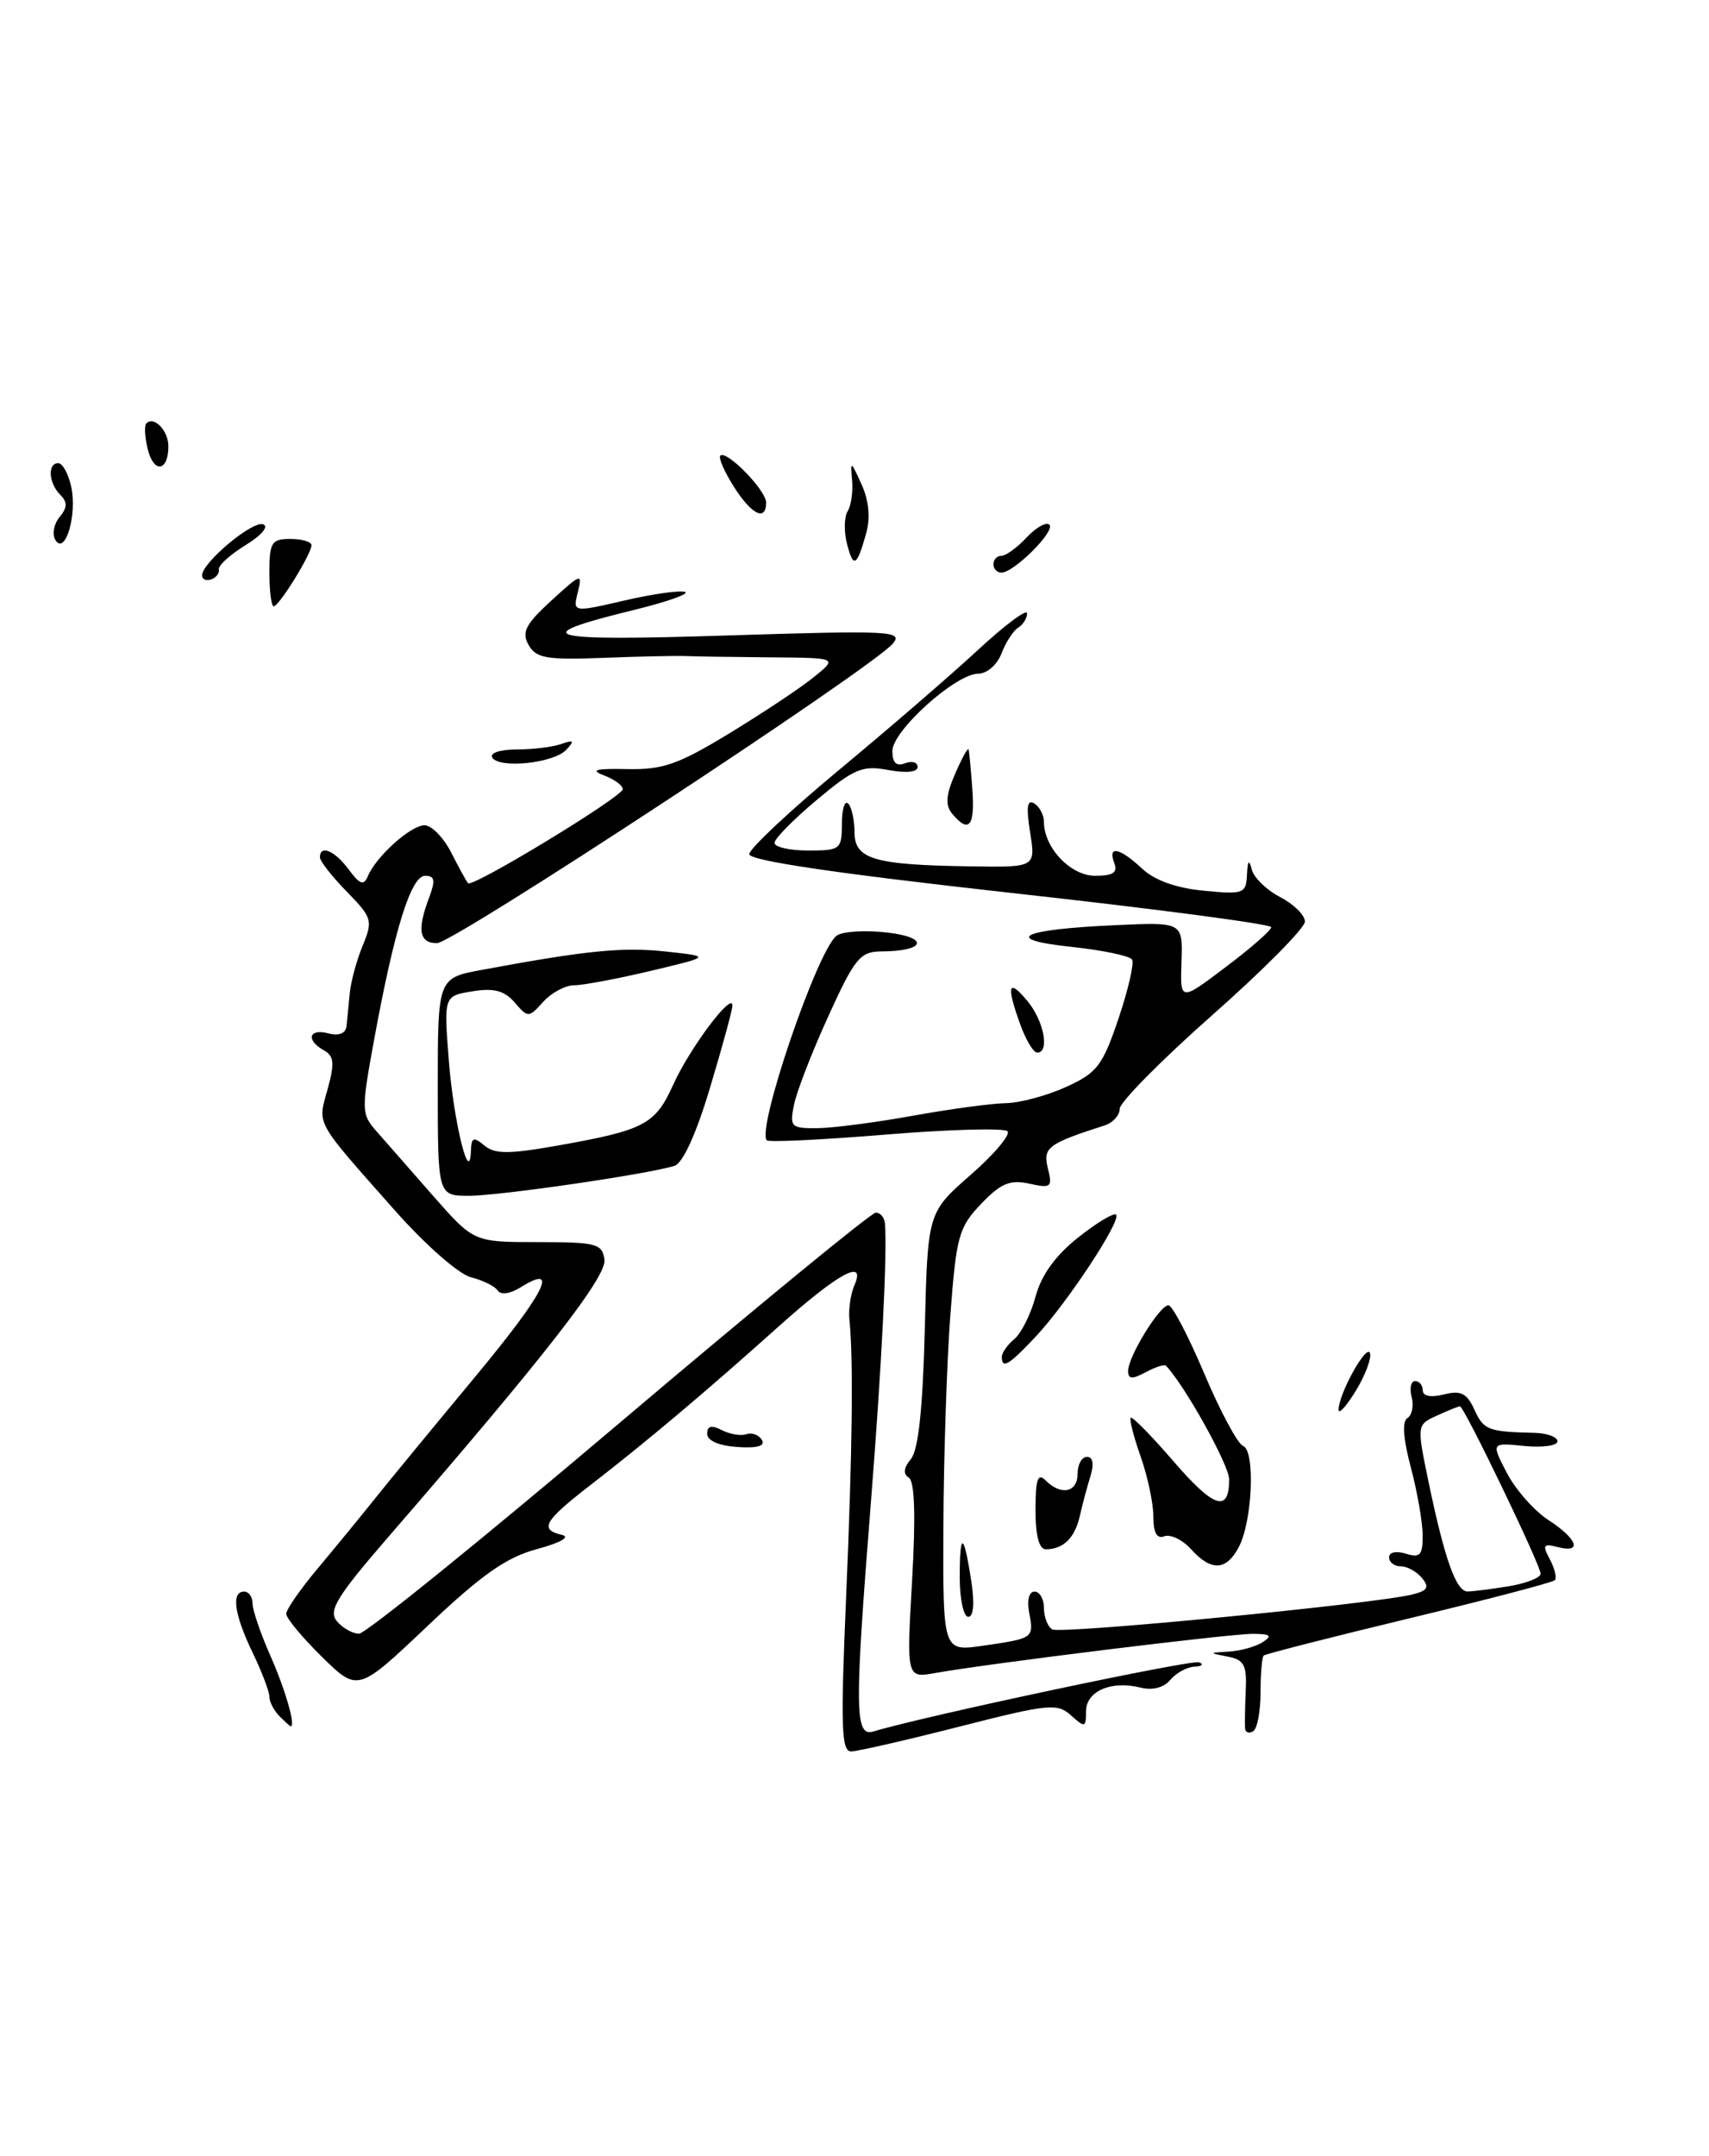 <?xml version="1.0" encoding="UTF-8" standalone="no"?>
<!DOCTYPE svg PUBLIC "-//W3C//DTD SVG 1.1//EN" "http://www.w3.org/Graphics/SVG/1.1/DTD/svg11.dtd" >
<svg xmlns="http://www.w3.org/2000/svg" xmlns:xlink="http://www.w3.org/1999/xlink" version="1.1" viewBox="0 0 203 256">
 <g >
 <path fill="currentColor"
d=" M 20.00 53.00 C 20.00 51.13 18.30 49.36 17.38 50.28 C 17.12 50.55 17.20 51.94 17.56 53.38 C 18.28 56.25 20.00 55.98 20.00 53.00 Z  M 100.50 189.75 C 101.25 172.23 101.38 161.56 100.90 156.75 C 100.77 155.51 101.04 153.67 101.48 152.65 C 102.93 149.33 99.57 151.17 92.35 157.64 C 83.90 165.22 76.69 171.29 70.06 176.41 C 64.60 180.64 64.04 181.63 66.75 182.27 C 67.79 182.51 66.58 183.20 63.80 183.95 C 60.14 184.93 57.24 186.97 50.80 193.07 C 42.51 200.93 42.51 200.93 38.25 196.76 C 35.91 194.46 34.00 192.16 34.00 191.64 C 34.00 191.13 35.69 188.69 37.75 186.24 C 39.81 183.78 42.85 180.07 44.50 178.01 C 46.15 175.94 51.49 169.45 56.37 163.58 C 64.73 153.51 66.57 149.92 61.82 152.88 C 60.58 153.65 59.48 153.80 59.12 153.25 C 58.78 152.73 57.35 152.03 55.95 151.68 C 54.52 151.33 50.55 147.85 46.94 143.78 C 37.30 132.89 37.72 133.66 38.91 129.35 C 39.77 126.27 39.68 125.40 38.48 124.73 C 36.31 123.52 36.67 122.10 39.00 122.71 C 40.25 123.04 41.06 122.72 41.16 121.87 C 41.24 121.11 41.41 119.38 41.54 118.00 C 41.66 116.62 42.35 114.07 43.07 112.32 C 44.31 109.31 44.22 108.98 41.19 105.88 C 39.44 104.09 38.00 102.26 38.00 101.81 C 38.00 100.27 39.76 101.01 41.42 103.25 C 42.73 105.03 43.21 105.20 43.69 104.06 C 44.68 101.69 48.80 98.00 50.43 98.00 C 51.26 98.00 52.69 99.46 53.60 101.25 C 54.51 103.04 55.41 104.67 55.59 104.88 C 56.10 105.46 73.94 94.62 73.97 93.72 C 73.99 93.29 72.99 92.55 71.75 92.08 C 70.05 91.43 70.72 91.25 74.50 91.33 C 78.74 91.42 80.59 90.77 86.69 87.05 C 90.65 84.64 95.15 81.65 96.69 80.39 C 99.50 78.12 99.50 78.12 91.50 78.06 C 87.10 78.02 82.60 77.96 81.50 77.91 C 80.40 77.86 75.97 77.95 71.66 78.12 C 64.89 78.38 63.67 78.16 62.78 76.58 C 61.94 75.07 62.42 74.13 65.50 71.31 C 69.02 68.09 69.21 68.02 68.64 70.30 C 68.03 72.73 68.03 72.73 74.13 71.32 C 77.48 70.54 80.73 70.08 81.36 70.29 C 81.98 70.49 79.33 71.44 75.47 72.39 C 62.30 75.61 64.30 76.17 86.46 75.46 C 105.76 74.85 107.31 74.92 106.06 76.42 C 103.69 79.28 53.88 112.00 51.90 112.00 C 49.79 112.00 49.52 110.41 50.98 106.57 C 51.74 104.54 51.64 104.00 50.50 104.00 C 48.82 104.00 46.85 110.34 44.46 123.35 C 42.90 131.86 42.91 132.29 44.73 134.35 C 45.77 135.53 48.79 138.97 51.44 142.00 C 56.27 147.50 56.27 147.50 63.89 147.50 C 70.83 147.50 71.53 147.68 71.80 149.57 C 72.09 151.60 64.70 161.08 46.13 182.51 C 39.99 189.60 38.98 191.27 40.01 192.51 C 40.69 193.33 41.88 194.00 42.65 194.00 C 43.42 194.00 57.33 182.75 73.56 169.00 C 89.79 155.25 103.50 144.00 104.03 144.00 C 104.56 144.00 105.05 144.56 105.11 145.25 C 105.41 148.66 104.73 162.31 103.44 178.50 C 101.49 203.10 101.52 206.28 103.75 205.61 C 109.84 203.77 141.56 197.04 142.44 197.40 C 143.02 197.64 142.77 197.88 141.87 197.92 C 140.98 197.96 139.69 198.67 139.01 199.49 C 138.24 200.41 136.89 200.76 135.46 200.40 C 131.98 199.53 129.00 200.83 129.00 203.22 C 129.00 205.16 128.87 205.19 127.23 203.71 C 125.59 202.23 124.56 202.33 113.98 205.03 C 107.66 206.64 101.87 207.97 101.11 207.98 C 99.94 208.00 99.84 205.07 100.50 189.75 Z  M 147.90 205.31 C 147.85 204.86 147.88 202.85 147.97 200.83 C 148.12 197.72 147.79 197.09 145.82 196.72 C 143.55 196.28 143.55 196.27 146.00 196.12 C 147.38 196.04 149.18 195.53 150.00 195.00 C 151.17 194.24 150.92 194.03 148.82 194.02 C 146.10 194.00 117.33 197.55 111.09 198.67 C 107.68 199.28 107.68 199.28 108.34 187.70 C 108.78 180.00 108.65 175.90 107.95 175.47 C 107.25 175.03 107.33 174.31 108.20 173.26 C 109.09 172.19 109.61 167.28 109.85 157.84 C 110.19 143.99 110.19 143.99 115.29 139.52 C 118.10 137.07 120.07 134.73 119.67 134.33 C 119.27 133.94 112.77 134.11 105.23 134.73 C 97.69 135.35 91.32 135.66 91.08 135.41 C 89.83 134.16 97.00 113.07 99.34 111.14 C 99.98 110.61 102.68 110.43 105.33 110.73 C 110.44 111.31 109.97 112.96 104.69 112.98 C 102.17 113.00 101.53 113.77 98.38 120.70 C 96.45 124.93 94.62 129.65 94.31 131.20 C 93.78 133.83 93.96 134.00 97.12 133.97 C 98.98 133.95 104.10 133.28 108.50 132.48 C 112.90 131.69 117.85 131.02 119.50 131.00 C 121.15 130.97 124.36 130.11 126.62 129.08 C 130.31 127.41 130.97 126.55 132.85 120.98 C 134.01 117.55 134.74 114.38 134.47 113.95 C 134.20 113.51 130.95 112.83 127.26 112.44 C 118.85 111.54 121.26 110.36 132.55 109.86 C 140.50 109.50 140.50 109.50 140.34 114.21 C 140.18 118.93 140.18 118.93 145.59 114.84 C 148.57 112.60 151.00 110.47 151.00 110.10 C 151.00 109.74 137.05 107.90 120.00 106.02 C 99.32 103.72 89.00 102.20 89.00 101.43 C 89.00 100.80 93.81 96.29 99.70 91.40 C 105.58 86.52 113.01 80.11 116.20 77.15 C 119.39 74.20 122.00 72.26 122.00 72.83 C 122.00 73.41 121.52 74.18 120.94 74.54 C 120.35 74.90 119.47 76.28 118.96 77.60 C 118.45 78.94 117.23 80.00 116.20 80.00 C 113.53 80.00 106.00 86.78 106.00 89.18 C 106.00 90.58 106.47 91.03 107.50 90.64 C 108.33 90.32 109.00 90.52 109.00 91.08 C 109.00 91.69 107.63 91.83 105.52 91.44 C 102.44 90.86 101.46 91.27 97.02 94.99 C 94.26 97.30 92.00 99.59 92.00 100.09 C 92.00 100.59 93.80 101.00 96.00 101.00 C 99.82 101.00 100.00 100.86 100.00 97.83 C 100.00 96.09 100.34 95.01 100.75 95.42 C 101.16 95.84 101.50 97.37 101.50 98.82 C 101.50 102.03 103.81 102.71 115.26 102.88 C 123.02 103.00 123.02 103.00 122.36 98.85 C 121.88 95.83 122.01 94.89 122.85 95.41 C 123.48 95.80 124.00 96.78 124.00 97.59 C 124.00 100.66 127.17 104.00 130.08 104.00 C 132.21 104.00 132.79 103.62 132.36 102.50 C 131.54 100.36 132.99 100.65 135.65 103.14 C 137.13 104.53 139.70 105.46 142.97 105.77 C 147.71 106.23 148.01 106.12 148.12 103.88 C 148.20 102.16 148.36 101.99 148.69 103.26 C 148.94 104.23 150.47 105.71 152.08 106.54 C 153.68 107.37 155.00 108.67 155.00 109.44 C 155.00 110.20 150.05 115.20 144.00 120.54 C 137.95 125.89 133.00 130.90 133.00 131.67 C 133.00 132.43 132.21 133.32 131.25 133.63 C 124.46 135.81 123.85 136.27 124.47 138.74 C 125.03 140.98 124.86 141.13 122.26 140.56 C 119.97 140.06 118.88 140.51 116.54 142.96 C 113.88 145.74 113.59 146.79 112.88 156.24 C 112.46 161.88 112.09 173.17 112.06 181.31 C 112.00 196.12 112.00 196.12 116.75 195.43 C 122.79 194.56 122.82 194.53 122.25 191.52 C 121.97 190.04 122.23 189.00 122.88 189.00 C 123.50 189.00 124.00 189.87 124.00 190.94 C 124.00 192.01 124.44 193.15 124.98 193.49 C 125.94 194.08 163.32 190.46 167.78 189.34 C 169.58 188.89 169.82 188.48 168.90 187.38 C 168.27 186.62 167.14 186.00 166.38 186.00 C 165.62 186.00 165.00 185.52 165.00 184.93 C 165.00 184.32 165.85 184.14 167.00 184.50 C 168.68 185.03 169.00 184.68 168.99 182.32 C 168.98 180.77 168.35 177.14 167.58 174.25 C 166.68 170.86 166.53 168.79 167.18 168.39 C 167.73 168.05 167.95 166.93 167.68 165.89 C 167.41 164.85 167.60 164.00 168.09 164.00 C 168.59 164.00 169.00 164.50 169.00 165.11 C 169.00 165.79 169.96 165.98 171.51 165.59 C 173.53 165.08 174.24 165.44 175.14 167.41 C 176.24 169.82 176.76 170.02 182.25 170.15 C 183.76 170.18 185.00 170.64 185.00 171.16 C 185.00 171.68 183.23 171.92 181.06 171.71 C 177.12 171.31 177.12 171.31 178.99 174.91 C 180.01 176.88 182.23 179.40 183.92 180.50 C 187.40 182.76 187.99 184.49 185.02 183.71 C 183.31 183.27 183.18 183.47 184.10 185.18 C 184.68 186.28 184.95 187.39 184.68 187.65 C 184.42 187.92 176.62 189.96 167.35 192.19 C 158.08 194.42 150.33 196.41 150.11 196.59 C 149.90 196.78 149.73 198.76 149.73 200.99 C 149.73 203.23 149.34 205.29 148.86 205.58 C 148.39 205.88 147.96 205.75 147.90 205.31 Z  M 179.25 188.36 C 181.31 188.02 183.00 187.35 183.00 186.88 C 183.00 185.87 173.91 167.00 173.42 167.00 C 173.24 167.00 172.01 167.49 170.69 168.10 C 168.29 169.19 168.29 169.20 169.66 175.85 C 171.59 185.14 172.96 189.00 174.33 188.99 C 174.97 188.98 177.19 188.70 179.25 188.36 Z  M 33.20 203.80 C 32.54 203.14 32.00 202.10 32.00 201.49 C 32.00 200.88 31.10 198.51 30.00 196.24 C 27.82 191.71 27.44 189.00 29.00 189.00 C 29.55 189.00 30.00 189.64 30.00 190.42 C 30.00 191.20 30.96 194.01 32.14 196.67 C 33.89 200.62 35.15 205.00 34.53 205.00 C 34.46 205.00 33.86 204.46 33.20 203.80 Z  M 114.00 187.33 C 114.00 181.78 114.48 181.93 115.37 187.75 C 115.78 190.38 115.64 192.00 115.01 192.00 C 114.46 192.00 114.00 189.90 114.00 187.33 Z  M 141.47 183.96 C 140.46 182.85 139.04 182.16 138.31 182.43 C 137.42 182.78 137.00 182.03 137.00 180.09 C 137.00 178.53 136.32 175.32 135.49 172.97 C 134.66 170.61 134.13 168.54 134.31 168.36 C 134.49 168.17 136.78 170.50 139.39 173.53 C 144.20 179.10 146.00 179.68 146.00 175.67 C 146.00 173.98 140.72 164.50 138.49 162.17 C 138.31 161.99 137.23 162.34 136.09 162.95 C 134.47 163.82 134.00 163.78 134.00 162.79 C 134.01 161.08 137.75 155.00 138.79 155.00 C 139.25 155.00 141.16 158.66 143.05 163.12 C 144.94 167.59 147.01 171.45 147.65 171.70 C 149.13 172.26 148.77 180.69 147.13 183.75 C 145.64 186.54 143.86 186.61 141.47 183.96 Z  M 123.00 179.30 C 123.00 175.64 123.27 174.87 124.20 175.80 C 126.04 177.64 128.00 177.23 128.00 175.00 C 128.00 173.90 128.50 173.00 129.12 173.00 C 129.81 173.00 129.97 173.84 129.54 175.25 C 129.15 176.49 128.58 178.62 128.27 180.00 C 127.67 182.63 126.33 183.96 124.25 183.98 C 123.43 183.99 123.00 182.40 123.00 179.30 Z  M 84.00 170.26 C 84.00 169.32 84.51 169.19 85.75 169.83 C 86.71 170.32 88.02 170.54 88.66 170.31 C 89.30 170.08 90.12 170.38 90.49 170.98 C 90.94 171.71 89.96 171.99 87.58 171.83 C 85.39 171.68 84.00 171.08 84.00 170.26 Z  M 159.00 167.40 C 159.00 165.54 162.34 159.51 162.73 160.68 C 162.93 161.29 162.18 163.30 161.05 165.15 C 159.93 166.99 159.01 168.01 159.00 167.40 Z  M 119.00 161.12 C 119.00 160.64 119.67 159.69 120.49 159.01 C 121.31 158.32 122.45 156.05 123.01 153.95 C 123.70 151.40 125.38 149.08 128.07 146.95 C 130.28 145.19 132.31 143.98 132.57 144.24 C 133.24 144.91 126.71 154.81 123.00 158.75 C 119.83 162.12 119.00 162.61 119.00 161.12 Z  M 52.00 129.07 C 52.00 116.14 52.00 116.14 57.25 115.17 C 69.64 112.87 73.93 112.44 79.06 112.99 C 84.50 113.58 84.50 113.58 77.30 115.29 C 73.34 116.23 69.25 117.00 68.21 117.00 C 67.16 117.00 65.51 117.88 64.53 118.96 C 62.80 120.88 62.72 120.88 61.13 119.04 C 59.91 117.63 58.66 117.30 56.11 117.72 C 52.72 118.27 52.72 118.27 53.31 125.92 C 53.88 133.20 55.79 141.01 55.94 136.63 C 55.99 135.06 56.25 134.96 57.54 136.03 C 58.78 137.07 60.44 137.06 66.29 136.03 C 76.60 134.19 77.83 133.54 79.99 128.76 C 81.92 124.48 86.99 117.72 87.00 119.40 C 87.00 119.90 85.81 124.28 84.35 129.13 C 82.69 134.68 81.11 138.14 80.10 138.45 C 76.85 139.45 59.38 141.99 55.75 142.00 C 52.00 142.00 52.00 142.00 52.00 129.07 Z  M 121.20 121.68 C 119.50 116.99 119.76 116.13 122.03 118.86 C 124.00 121.22 124.72 125.00 123.20 125.00 C 122.76 125.00 121.86 123.51 121.20 121.68 Z  M 113.11 96.64 C 112.26 95.61 112.35 94.43 113.45 91.89 C 114.26 90.02 114.98 88.72 115.05 89.00 C 115.13 89.28 115.33 91.41 115.50 93.75 C 115.82 98.13 115.09 99.01 113.11 96.64 Z  M 58.47 89.96 C 58.14 89.42 59.40 89.00 61.36 89.00 C 63.27 89.00 65.66 88.71 66.67 88.35 C 68.15 87.83 68.27 87.96 67.27 89.03 C 65.79 90.63 59.31 91.31 58.47 89.96 Z  M 32.00 68.00 C 32.00 64.40 32.25 64.00 34.50 64.00 C 35.88 64.00 37.00 64.34 37.00 64.75 C 36.99 65.78 33.15 72.00 32.51 72.00 C 32.23 72.00 32.00 70.20 32.00 68.00 Z  M 24.00 68.33 C 24.00 66.82 29.97 61.82 31.25 62.26 C 31.97 62.51 31.08 63.56 29.18 64.73 C 27.35 65.85 25.92 67.14 26.00 67.61 C 26.08 68.07 25.67 68.61 25.07 68.81 C 24.48 69.01 24.00 68.79 24.00 68.33 Z  M 118.00 67.00 C 118.00 66.45 118.43 66.00 118.96 66.00 C 119.49 66.00 120.83 65.02 121.95 63.82 C 123.07 62.63 124.28 61.95 124.65 62.31 C 125.39 63.06 120.44 68.00 118.95 68.00 C 118.43 68.00 118.00 67.55 118.00 67.00 Z  M 100.59 64.50 C 100.23 63.07 100.28 61.37 100.69 60.70 C 101.10 60.04 101.34 58.38 101.21 57.00 C 101.00 54.67 101.07 54.71 102.33 57.50 C 103.22 59.47 103.41 61.49 102.87 63.39 C 101.77 67.32 101.35 67.53 100.59 64.50 Z  M 6.58 64.13 C 6.17 63.46 6.39 62.24 7.07 61.41 C 8.01 60.28 8.03 59.63 7.16 58.76 C 5.77 57.37 5.62 55.00 6.92 55.00 C 7.43 55.00 8.12 56.26 8.46 57.81 C 9.19 61.12 7.74 66.00 6.58 64.13 Z  M 87.16 57.78 C 86.03 56.00 85.32 54.35 85.56 54.11 C 86.28 53.39 91.00 58.22 91.00 59.67 C 91.00 61.97 89.27 61.12 87.16 57.78 Z "/>
</g>
</svg>